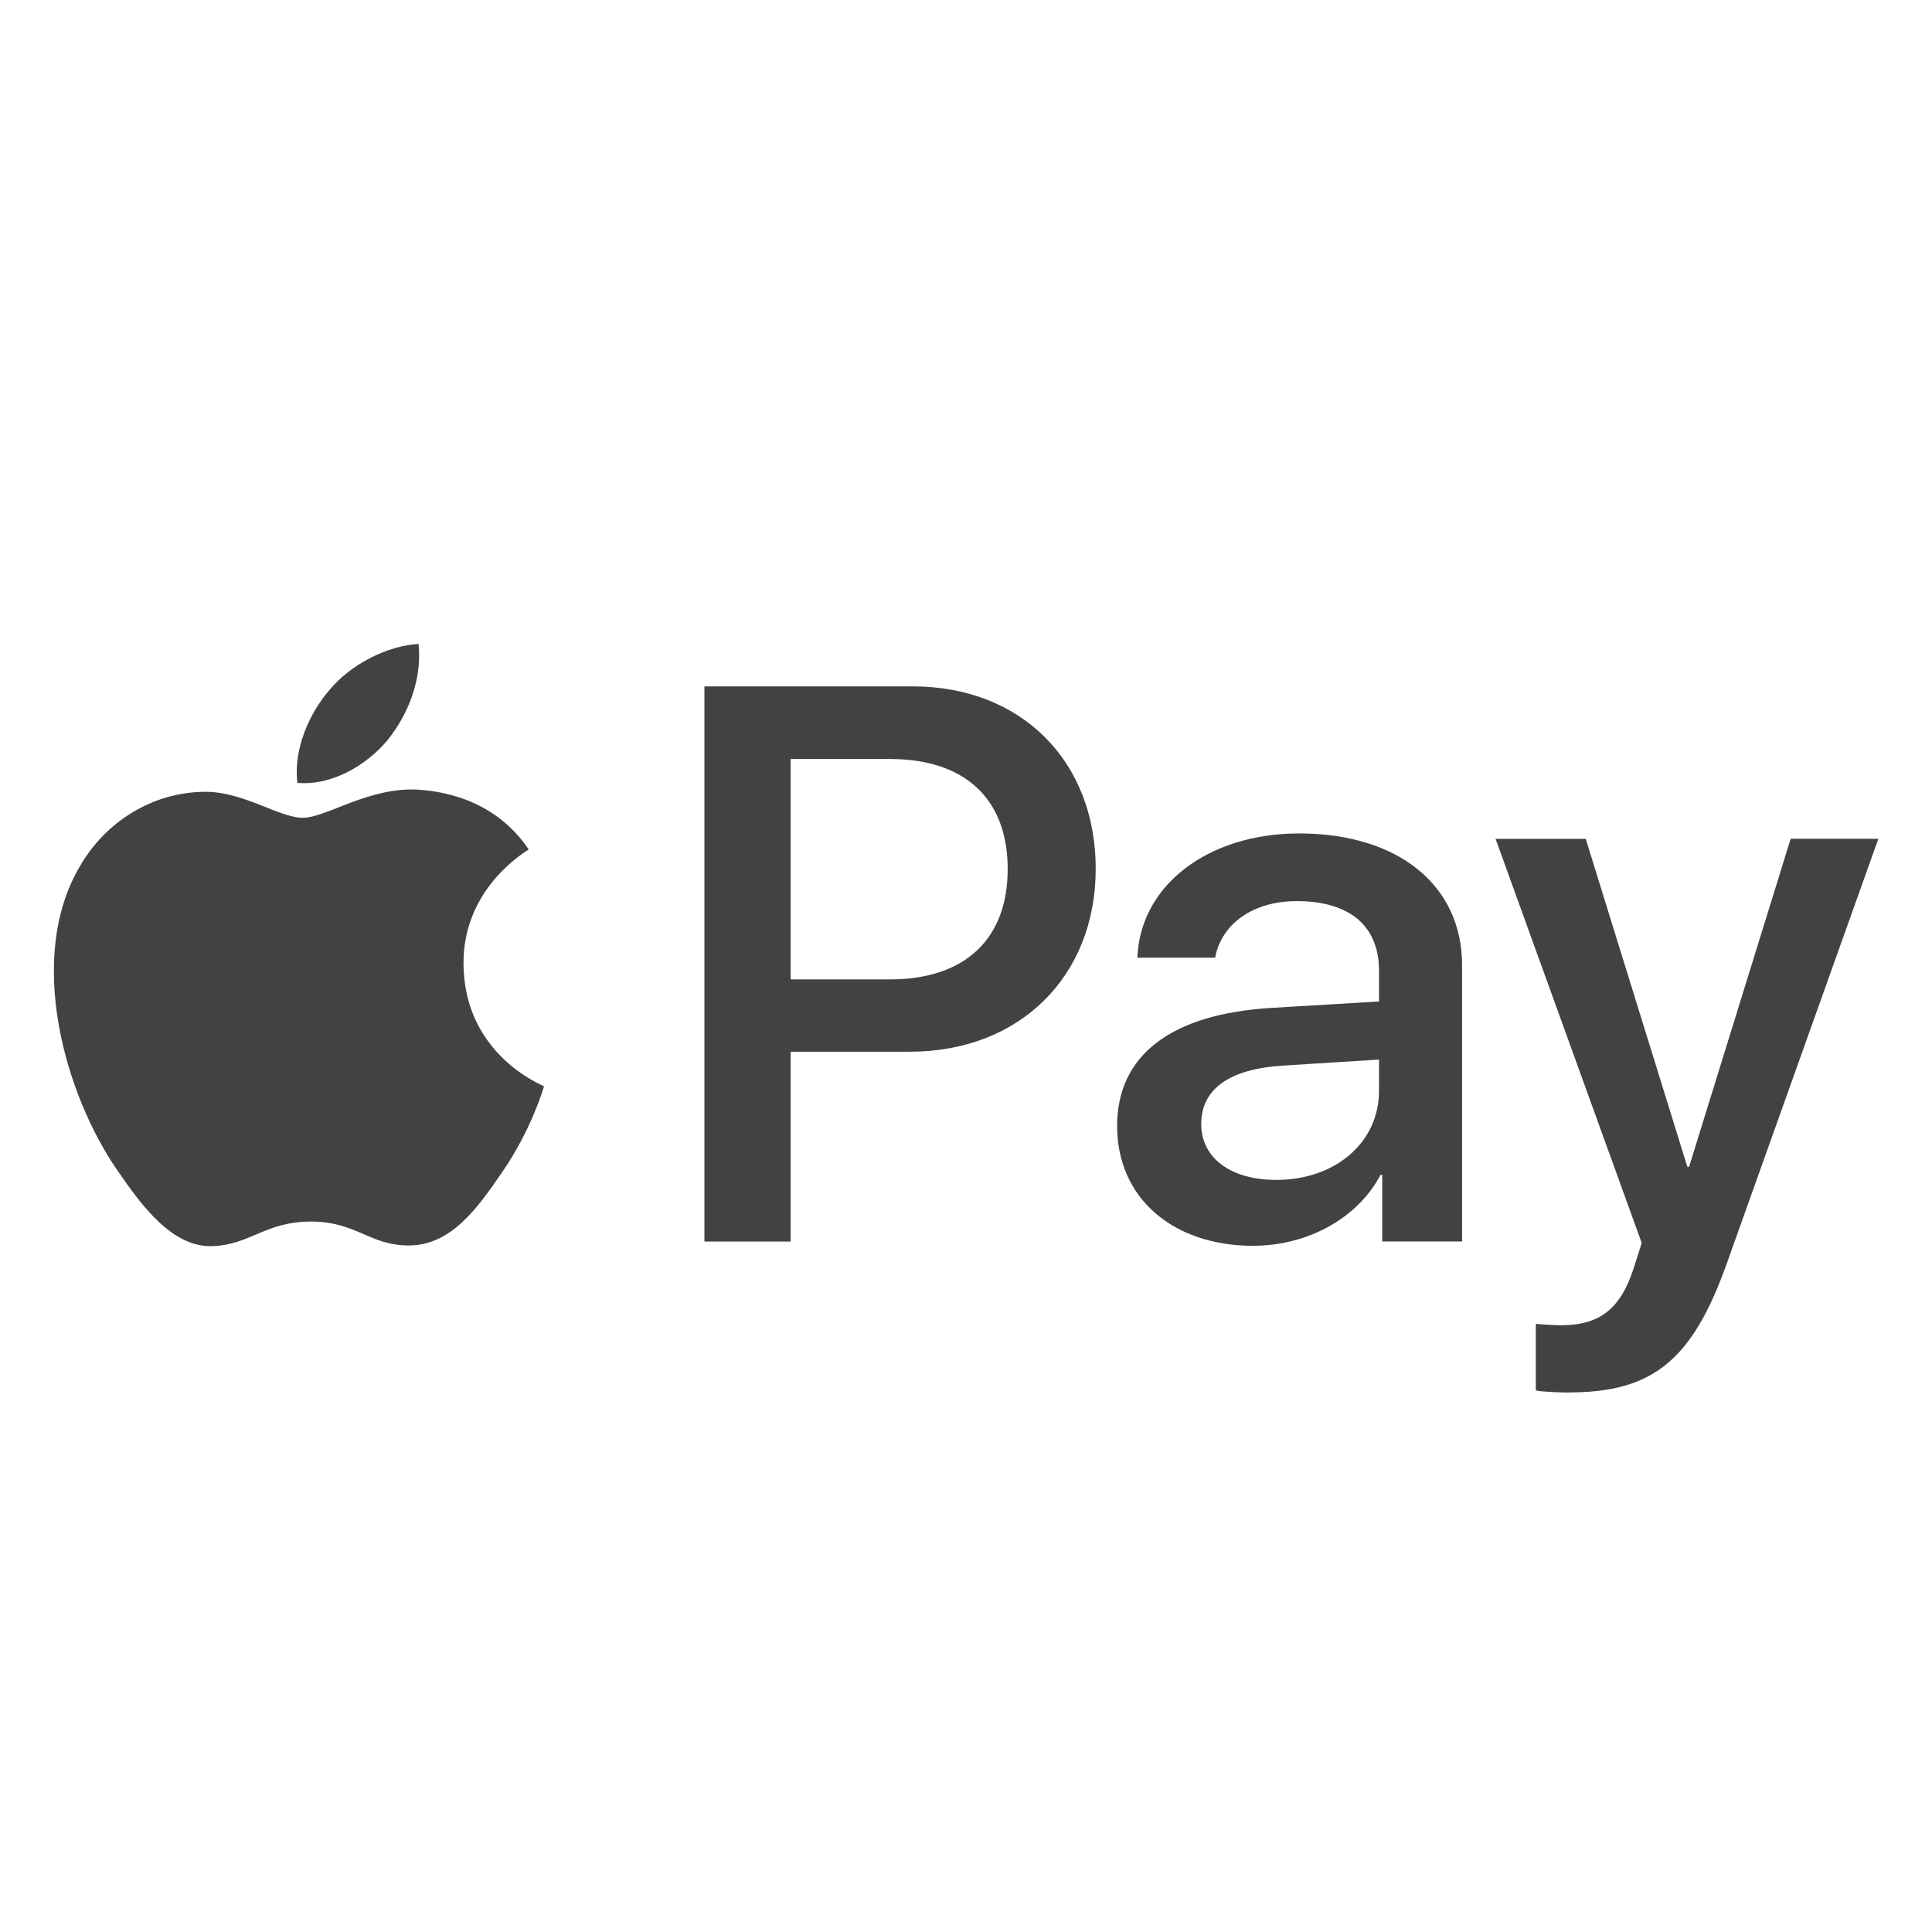 <svg xmlns="http://www.w3.org/2000/svg" width="36" height="36" viewBox="0 0 36 36">
    <g fill="none" fill-rule="evenodd">
        <path d="M0 0h36v36H0z"/>
        <path fill="#424242" fill-rule="nonzero" d="M7.216 13.798c-.399.471-1.036.843-1.674.79-.08-.637.233-1.314.598-1.732.398-.484 1.096-.83 1.66-.856.066.664-.193 1.314-.584 1.798zm.577.916c-.923-.053-1.713.524-2.151.524-.445 0-1.116-.498-1.846-.484-.95.013-1.833.55-2.318 1.406-.996 1.712-.259 4.247.704 5.64.472.69 1.036 1.446 1.78 1.42.704-.027.983-.458 1.833-.458.856 0 1.102.458 1.846.445.77-.014 1.255-.69 1.726-1.38.538-.783.757-1.546.77-1.586-.013-.014-1.487-.577-1.5-2.276-.014-1.42 1.162-2.097 1.215-2.137-.664-.982-1.7-1.088-2.059-1.114zm5.333-1.924v10.344h1.607v-3.537h2.224c2.032 0 3.46-1.393 3.46-3.41 0-2.017-1.401-3.397-3.406-3.397h-3.885zm1.607 1.353h1.853c1.394 0 2.191.743 2.191 2.05s-.797 2.057-2.198 2.057h-1.846v-4.107zm8.62 9.07c1.009 0 1.945-.51 2.37-1.32h.033v1.24h1.488v-5.148c0-1.493-1.196-2.455-3.035-2.455-1.707 0-2.968.975-3.015 2.315h1.448c.12-.636.71-1.054 1.52-1.054.983 0 1.534.457 1.534 1.3v.57l-2.005.12c-1.866.113-2.875.876-2.875 2.203 0 1.34 1.042 2.23 2.536 2.23zm.431-1.227c-.857 0-1.401-.412-1.401-1.042 0-.65.524-1.028 1.527-1.088l1.786-.113v.584c0 .969-.823 1.659-1.912 1.659zm5.445 3.96c1.567 0 2.305-.596 2.949-2.408L35 15.63h-1.634l-1.892 6.111h-.033l-1.893-6.11h-1.68l2.723 7.53-.146.458c-.246.776-.645 1.075-1.355 1.075-.126 0-.372-.013-.472-.027v1.241c.093.027.492.04.611.04z"/>
    </g>
</svg>
